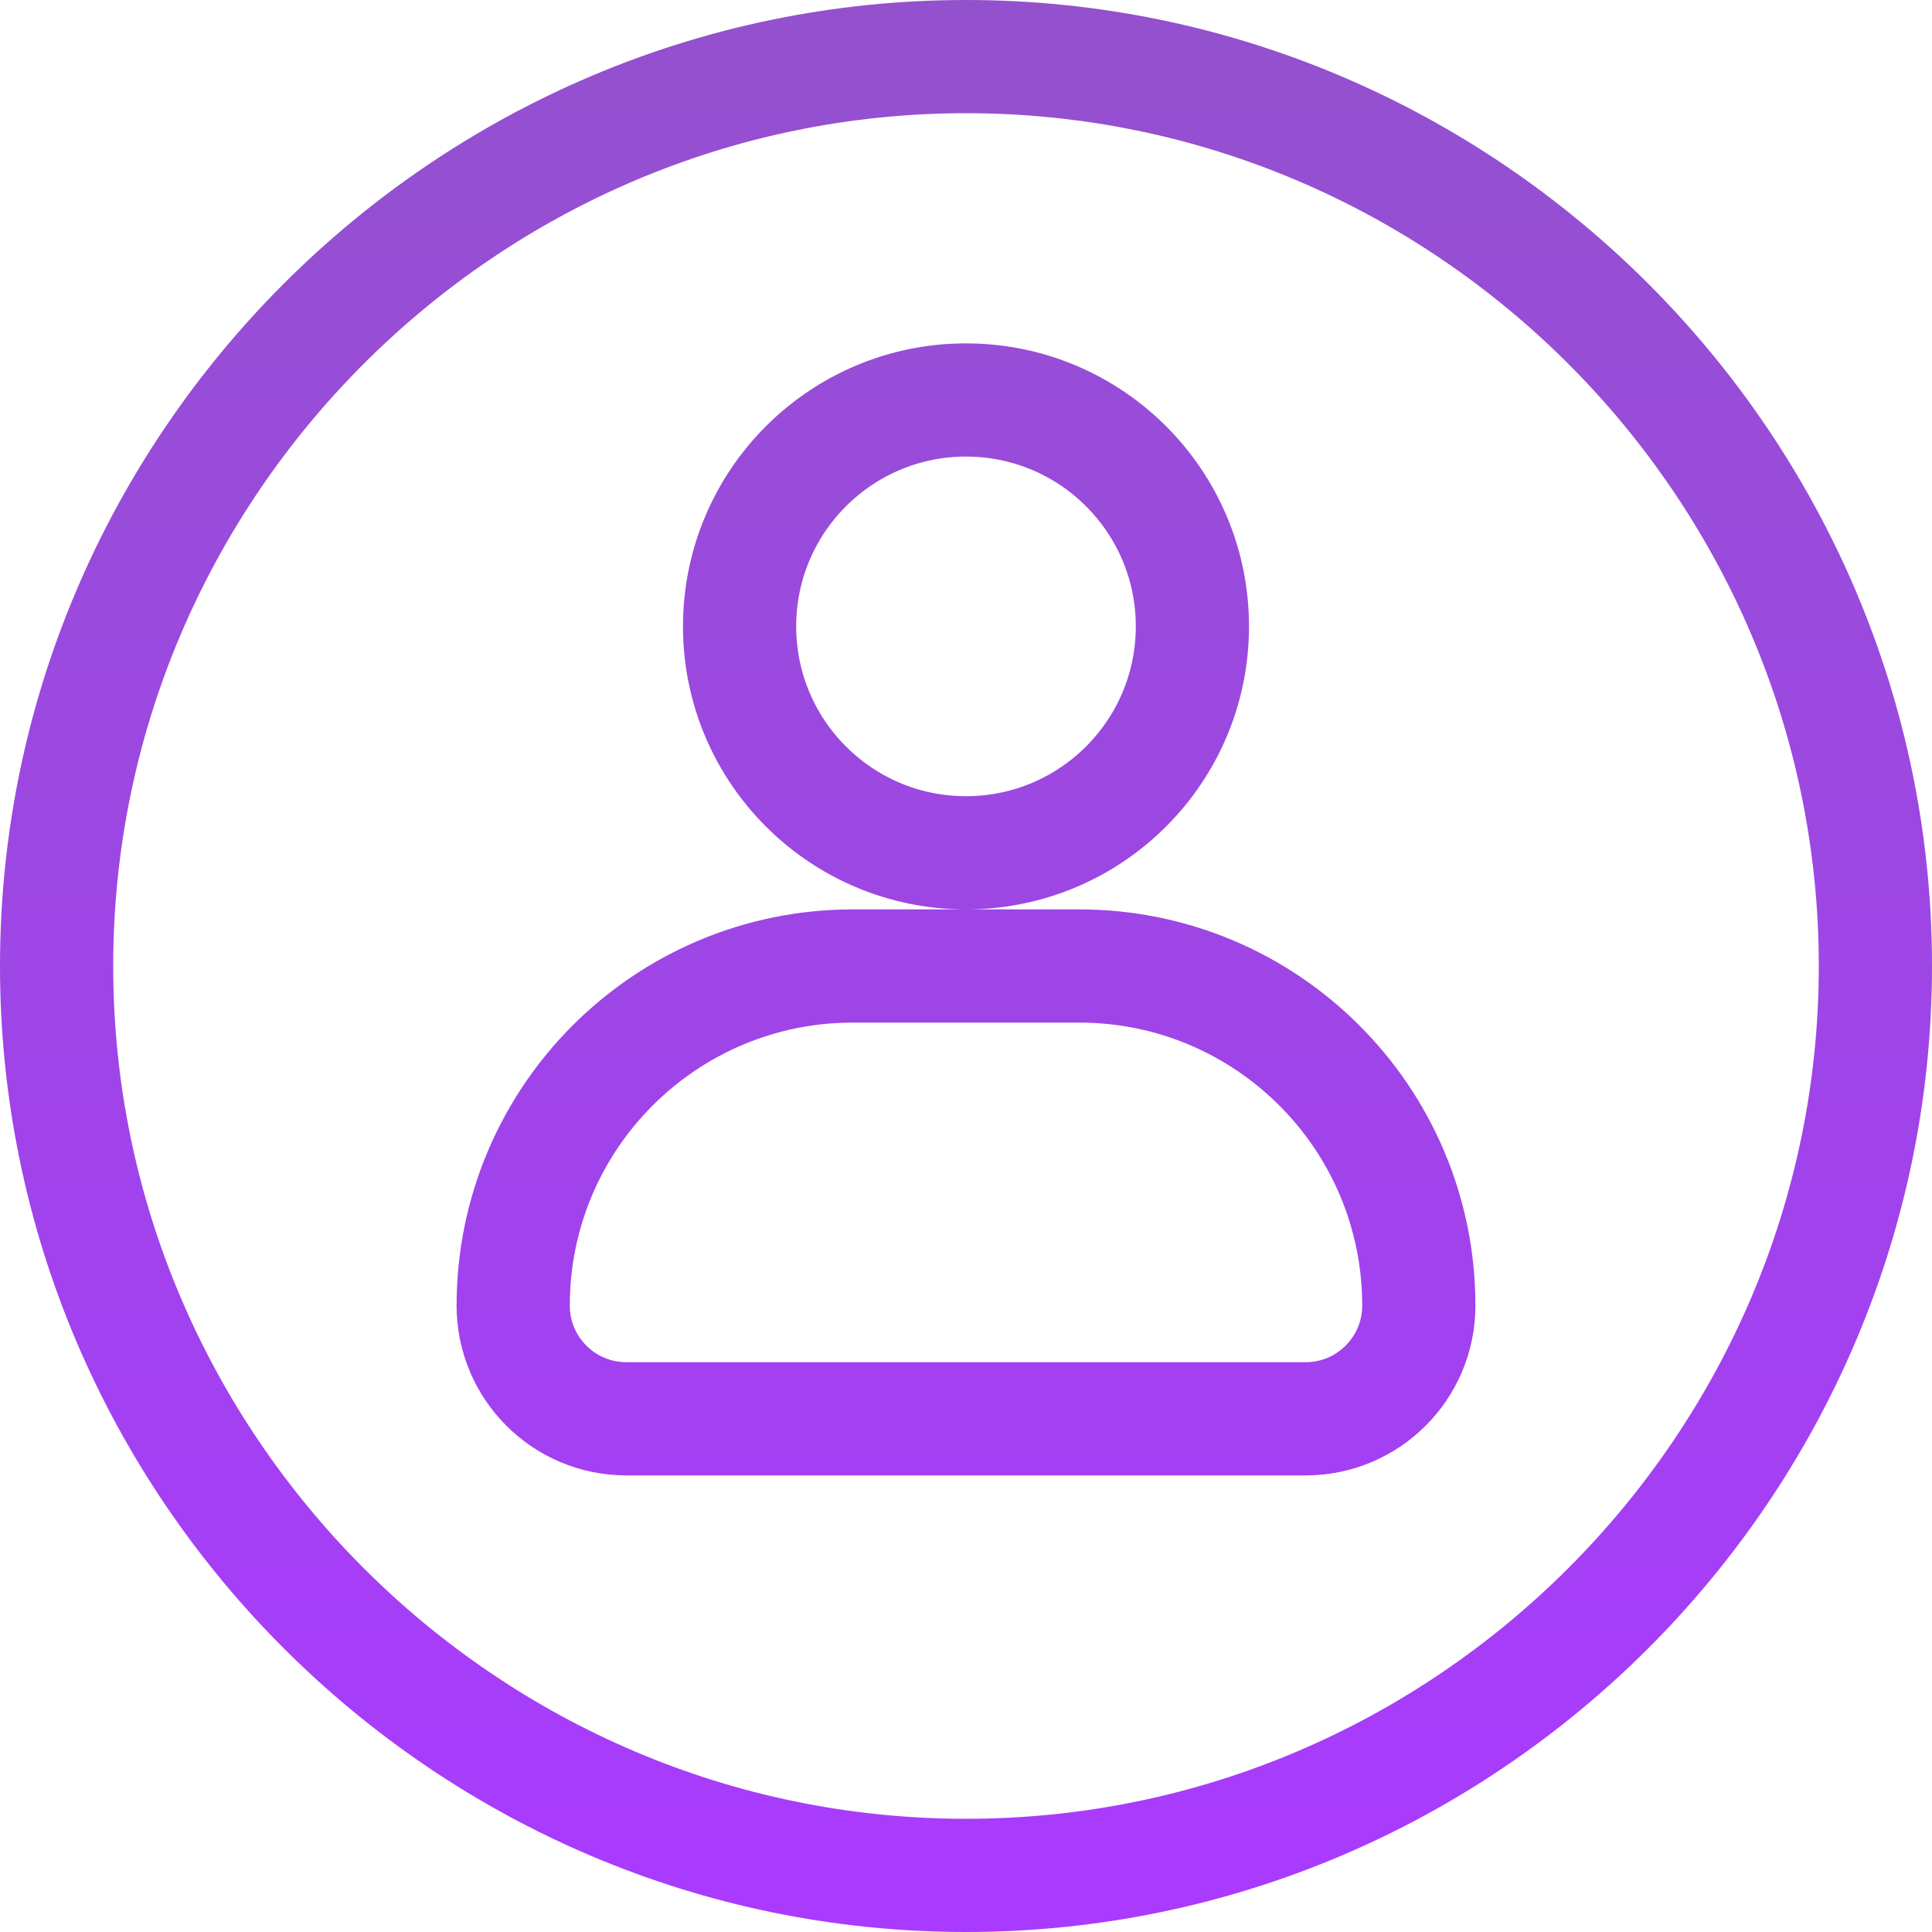 <?xml version="1.0" encoding="UTF-8"?>
<svg xmlns="http://www.w3.org/2000/svg" xmlns:xlink="http://www.w3.org/1999/xlink" version="1.1" width="512" height="512" x="0" y="0" viewBox="0 0 512 512" style="enable-background:new 0 0 512 512" xml:space="preserve" class="">
  <g>
    <linearGradient id="a" x1="256" x2="256" y1="512" y2="0" gradientUnits="userSpaceOnUse">
      <stop stop-opacity="1" stop-color="#a93aff" offset="0"/>
      <stop stop-opacity="1" stop-color="#9351cd" offset="1"/>
    </linearGradient>
    <path d="M497 256c0 132.548-108.452 241-241 241S15 388.548 15 256 123.452 15 256 15s241 108.452 241 241zm-211 0h-60c-49.706 0-90 40.294-90 90 0 16.569 13.431 30 30 30h180c16.569 0 30-13.431 30-30 0-49.706-40.294-90-90-90zm-30-150c-33.137 0-60 26.863-60 60s26.863 60 60 60 60-26.863 60-60-26.863-60-60-60z" style="fill:none;stroke:url(#a);stroke-width:30;stroke-linecap:round;stroke-linejoin:round;stroke-miterlimit:10;" fill="none" stroke-width="30" stroke-linecap="round" stroke-linejoin="round" stroke-miterlimit="10"/>
  </g>
</svg>
